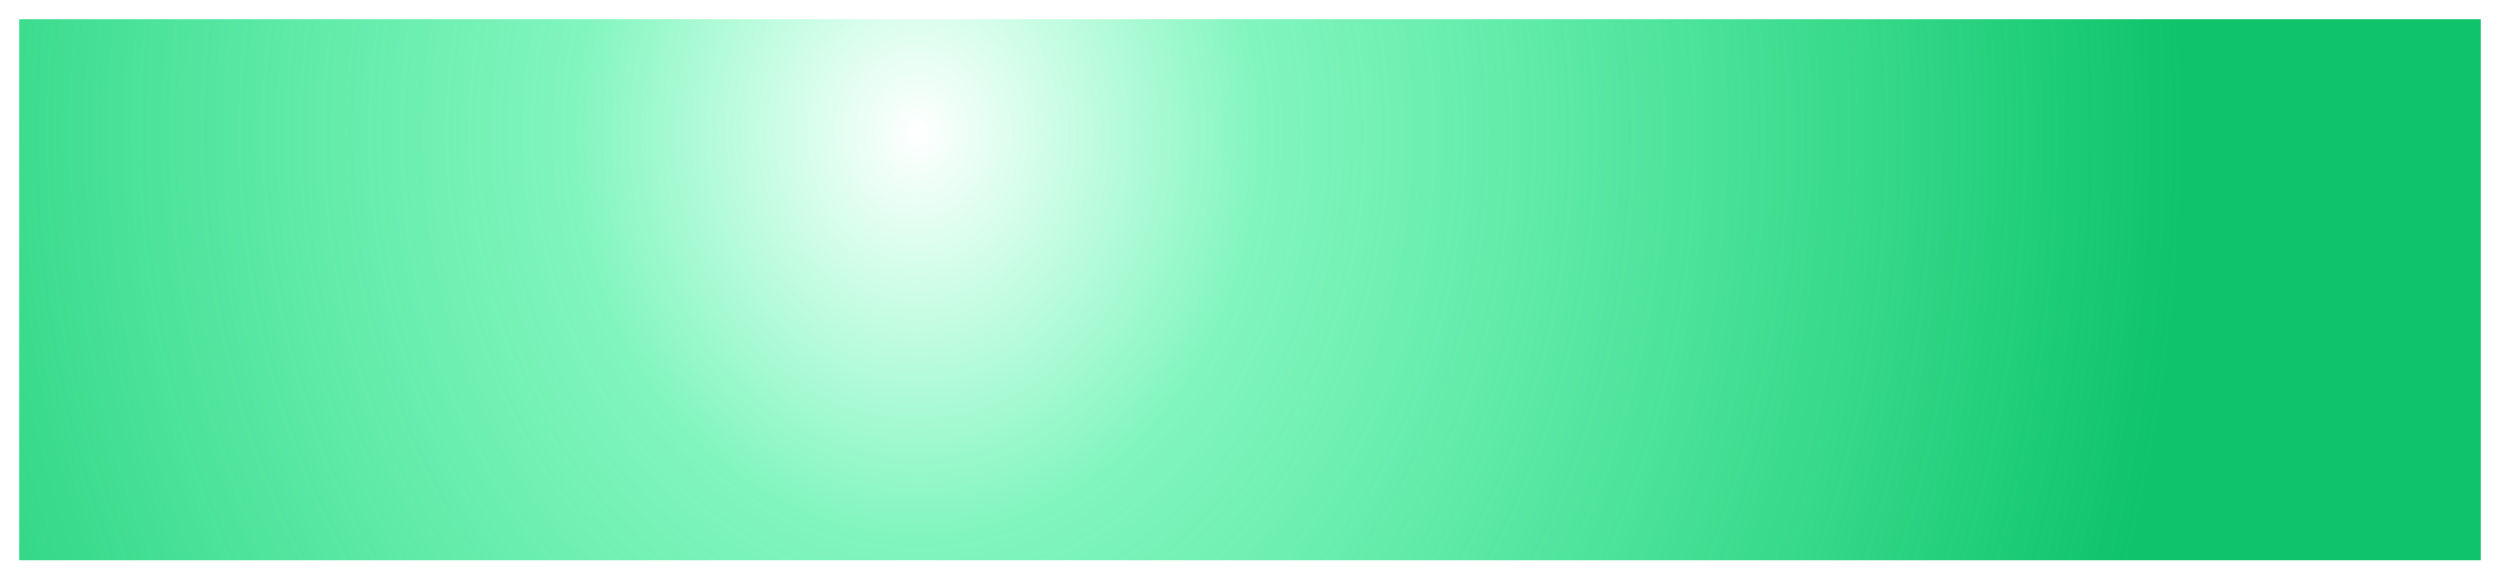 <svg xmlns="http://www.w3.org/2000/svg" xmlns:xlink="http://www.w3.org/1999/xlink" width="1950" height="452" viewBox="0 0 1950 452">
  <defs>
    <radialGradient id="radial-gradient" cx="0.637" cy="0.555" r="0.522" gradientTransform="matrix(1, 0, 0, 5.249, 0, -2.125)" gradientUnits="objectBoundingBox">
      <stop offset="0" stop-color="#12fb8e" stop-opacity="0"/>
      <stop offset="0.272" stop-color="#11ec84" stop-opacity="0.529"/>
      <stop offset="1" stop-color="#0ec36a"/>
    </radialGradient>
    <filter id="Rectangle_6" x="0" y="0" width="1950" height="452" filterUnits="userSpaceOnUse">
      <feOffset dy="10" input="SourceAlpha"/>
      <feGaussianBlur stdDeviation="5" result="blur"/>
      <feFlood flood-opacity="0.161"/>
      <feComposite operator="in" in2="blur"/>
      <feComposite in="SourceGraphic"/>
    </filter>
  </defs>
  <g id="Group_8" data-name="Group 8" transform="translate(1935 427) rotate(180)">
    <g transform="matrix(-1, 0, 0, -1, 1935, 427)" filter="url(#Rectangle_6)">
      <rect id="Rectangle_6-2" data-name="Rectangle 6" width="1920" height="422" transform="translate(1935 427) rotate(180)" fill="url(#radial-gradient)"/>
    </g>
  </g>
</svg>
